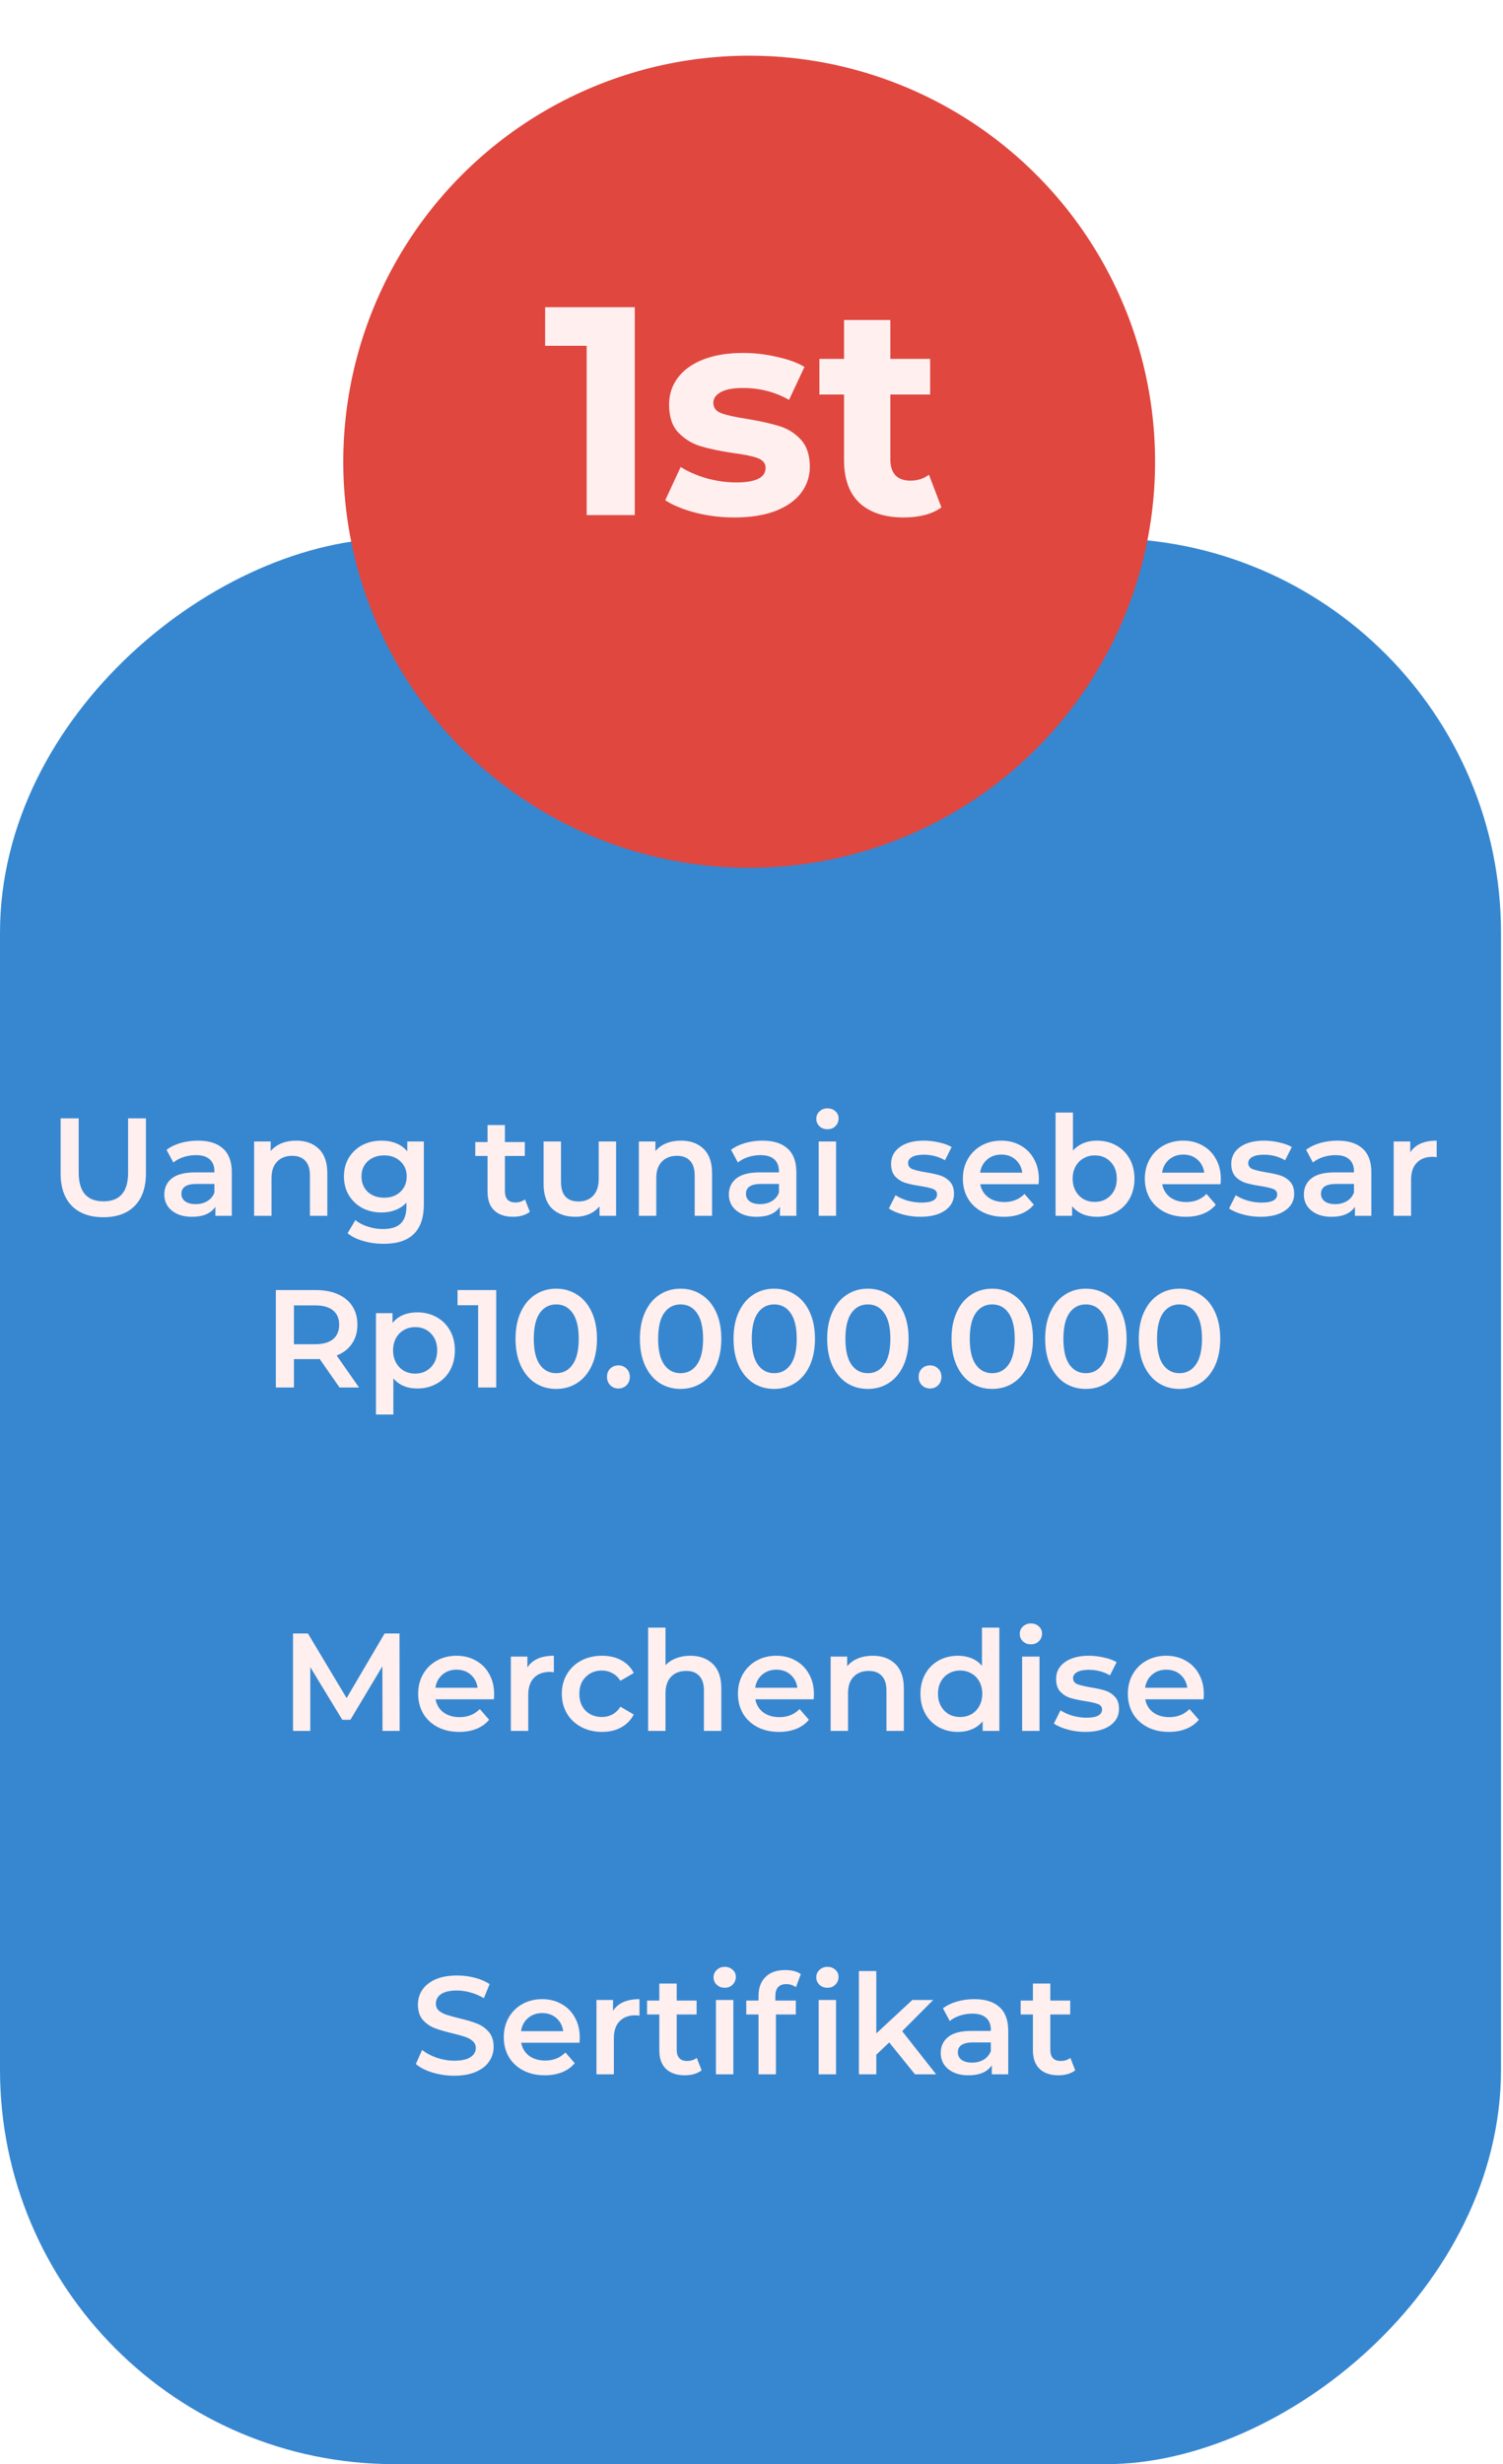 <svg width="324" height="531" viewBox="0 0 324 531" fill="none" xmlns="http://www.w3.org/2000/svg">
<rect y="531.001" width="415" height="323.571" rx="85" transform="rotate(-90 0 531.001)" fill="#3787D0"/>
<g filter="url(#filter0_i)">
<g filter="url(#filter1_i)">
<g filter="url(#filter2_i)">
<circle cx="161.5" cy="87.5" r="87.5" transform="rotate(-90 161.5 87.5)" fill="#E0473F"/>
</g>
</g>
</g>
<g filter="url(#filter3_i)">
<path d="M136.839 62.2V107H126.47V70.52H117.511V62.2H136.839ZM158.317 107.512C155.458 107.512 152.664 107.171 149.933 106.488C147.202 105.763 145.026 104.867 143.405 103.8L146.733 96.632C148.269 97.613 150.125 98.424 152.301 99.064C154.477 99.661 156.61 99.96 158.701 99.96C162.925 99.96 165.037 98.915 165.037 96.824C165.037 95.843 164.461 95.139 163.309 94.712C162.157 94.285 160.386 93.923 157.997 93.624C155.181 93.197 152.856 92.707 151.021 92.152C149.186 91.597 147.586 90.616 146.221 89.208C144.898 87.8 144.237 85.795 144.237 83.192C144.237 81.016 144.856 79.096 146.093 77.432C147.373 75.725 149.208 74.403 151.597 73.464C154.029 72.525 156.888 72.056 160.173 72.056C162.605 72.056 165.016 72.333 167.405 72.888C169.837 73.4 171.842 74.125 173.421 75.064L170.093 82.168C167.064 80.461 163.757 79.608 160.173 79.608C158.04 79.608 156.44 79.907 155.373 80.504C154.306 81.101 153.773 81.869 153.773 82.808C153.773 83.875 154.349 84.621 155.501 85.048C156.653 85.475 158.488 85.88 161.005 86.264C163.821 86.733 166.125 87.245 167.917 87.8C169.709 88.312 171.266 89.272 172.589 90.68C173.912 92.088 174.573 94.051 174.573 96.568C174.573 98.701 173.933 100.6 172.653 102.264C171.373 103.928 169.496 105.229 167.021 106.168C164.589 107.064 161.688 107.512 158.317 107.512ZM202.941 105.336C201.96 106.061 200.744 106.616 199.293 107C197.885 107.341 196.392 107.512 194.813 107.512C190.717 107.512 187.538 106.467 185.277 104.376C183.058 102.285 181.949 99.213 181.949 95.16V81.016H176.637V73.336H181.949V64.952H191.933V73.336H200.509V81.016H191.933V95.032C191.933 96.483 192.296 97.613 193.021 98.424C193.789 99.192 194.856 99.576 196.221 99.576C197.8 99.576 199.144 99.149 200.253 98.296L202.941 105.336Z" fill="#FFEFEF"/>
</g>
<path d="M22.277 262.3C19.377 262.3 17.117 261.49 15.497 259.87C13.877 258.23 13.067 255.89 13.067 252.85V241H16.967V252.7C16.967 256.82 18.747 258.88 22.307 258.88C25.847 258.88 27.617 256.82 27.617 252.7V241H31.457V252.85C31.457 255.89 30.647 258.23 29.027 259.87C27.427 261.49 25.177 262.3 22.277 262.3ZM42.679 245.8C45.039 245.8 46.839 246.37 48.079 247.51C49.339 248.63 49.969 250.33 49.969 252.61V262H46.429V260.05C45.969 260.75 45.309 261.29 44.449 261.67C43.609 262.03 42.589 262.21 41.389 262.21C40.189 262.21 39.139 262.01 38.239 261.61C37.339 261.19 36.639 260.62 36.139 259.9C35.659 259.16 35.419 258.33 35.419 257.41C35.419 255.97 35.949 254.82 37.009 253.96C38.089 253.08 39.779 252.64 42.079 252.64H46.219V252.4C46.219 251.28 45.879 250.42 45.199 249.82C44.539 249.22 43.549 248.92 42.229 248.92C41.329 248.92 40.439 249.06 39.559 249.34C38.699 249.62 37.969 250.01 37.369 250.51L35.899 247.78C36.739 247.14 37.749 246.65 38.929 246.31C40.109 245.97 41.359 245.8 42.679 245.8ZM42.169 259.48C43.109 259.48 43.939 259.27 44.659 258.85C45.399 258.41 45.919 257.79 46.219 256.99V255.13H42.349C40.189 255.13 39.109 255.84 39.109 257.26C39.109 257.94 39.379 258.48 39.919 258.88C40.459 259.28 41.209 259.48 42.169 259.48ZM63.871 245.8C65.891 245.8 67.511 246.39 68.731 247.57C69.951 248.75 70.561 250.5 70.561 252.82V262H66.811V253.3C66.811 251.9 66.481 250.85 65.821 250.15C65.161 249.43 64.221 249.07 63.001 249.07C61.621 249.07 60.531 249.49 59.731 250.33C58.931 251.15 58.531 252.34 58.531 253.9V262H54.781V245.98H58.351V248.05C58.971 247.31 59.751 246.75 60.691 246.37C61.631 245.99 62.691 245.8 63.871 245.8ZM91.365 245.98V259.57C91.365 265.21 88.485 268.03 82.725 268.03C81.185 268.03 79.725 267.83 78.345 267.43C76.965 267.05 75.825 266.49 74.925 265.75L76.605 262.93C77.305 263.51 78.185 263.97 79.245 264.31C80.325 264.67 81.415 264.85 82.515 264.85C84.275 264.85 85.565 264.45 86.385 263.65C87.205 262.85 87.615 261.63 87.615 259.99V259.15C86.975 259.85 86.195 260.38 85.275 260.74C84.355 261.1 83.345 261.28 82.245 261.28C80.725 261.28 79.345 260.96 78.105 260.32C76.885 259.66 75.915 258.74 75.195 257.56C74.495 256.38 74.145 255.03 74.145 253.51C74.145 251.99 74.495 250.65 75.195 249.49C75.915 248.31 76.885 247.4 78.105 246.76C79.345 246.12 80.725 245.8 82.245 245.8C83.405 245.8 84.455 245.99 85.395 246.37C86.355 246.75 87.155 247.33 87.795 248.11V245.98H91.365ZM82.815 258.1C84.235 258.1 85.395 257.68 86.295 256.84C87.215 255.98 87.675 254.87 87.675 253.51C87.675 252.17 87.215 251.08 86.295 250.24C85.395 249.4 84.235 248.98 82.815 248.98C81.375 248.98 80.195 249.4 79.275 250.24C78.375 251.08 77.925 252.17 77.925 253.51C77.925 254.87 78.375 255.98 79.275 256.84C80.195 257.68 81.375 258.1 82.815 258.1ZM114.216 261.13C113.776 261.49 113.236 261.76 112.596 261.94C111.976 262.12 111.316 262.21 110.616 262.21C108.856 262.21 107.496 261.75 106.536 260.83C105.576 259.91 105.096 258.57 105.096 256.81V249.1H102.456V246.1H105.096V242.44H108.846V246.1H113.136V249.1H108.846V256.72C108.846 257.5 109.036 258.1 109.416 258.52C109.796 258.92 110.346 259.12 111.066 259.12C111.906 259.12 112.606 258.9 113.166 258.46L114.216 261.13ZM132.811 245.98V262H129.241V259.96C128.641 260.68 127.891 261.24 126.991 261.64C126.091 262.02 125.121 262.21 124.081 262.21C121.941 262.21 120.251 261.62 119.011 260.44C117.791 259.24 117.181 257.47 117.181 255.13V245.98H120.931V254.62C120.931 256.06 121.251 257.14 121.891 257.86C122.551 258.56 123.481 258.91 124.681 258.91C126.021 258.91 127.081 258.5 127.861 257.68C128.661 256.84 129.061 255.64 129.061 254.08V245.98H132.811ZM146.811 245.8C148.831 245.8 150.451 246.39 151.671 247.57C152.891 248.75 153.501 250.5 153.501 252.82V262H149.751V253.3C149.751 251.9 149.421 250.85 148.761 250.15C148.101 249.43 147.161 249.07 145.941 249.07C144.561 249.07 143.471 249.49 142.671 250.33C141.871 251.15 141.471 252.34 141.471 253.9V262H137.721V245.98H141.291V248.05C141.911 247.31 142.691 246.75 143.631 246.37C144.571 245.99 145.631 245.8 146.811 245.8ZM164.378 245.8C166.738 245.8 168.538 246.37 169.778 247.51C171.038 248.63 171.668 250.33 171.668 252.61V262H168.128V260.05C167.668 260.75 167.008 261.29 166.148 261.67C165.308 262.03 164.288 262.21 163.088 262.21C161.888 262.21 160.838 262.01 159.938 261.61C159.038 261.19 158.338 260.62 157.838 259.9C157.358 259.16 157.118 258.33 157.118 257.41C157.118 255.97 157.648 254.82 158.708 253.96C159.788 253.08 161.478 252.64 163.778 252.64H167.918V252.4C167.918 251.28 167.578 250.42 166.898 249.82C166.238 249.22 165.248 248.92 163.928 248.92C163.028 248.92 162.138 249.06 161.258 249.34C160.398 249.62 159.668 250.01 159.068 250.51L157.598 247.78C158.438 247.14 159.448 246.65 160.628 246.31C161.808 245.97 163.058 245.8 164.378 245.8ZM163.868 259.48C164.808 259.48 165.638 259.27 166.358 258.85C167.098 258.41 167.618 257.79 167.918 256.99V255.13H164.048C161.888 255.13 160.808 255.84 160.808 257.26C160.808 257.94 161.078 258.48 161.618 258.88C162.158 259.28 162.908 259.48 163.868 259.48ZM176.481 245.98H180.231V262H176.481V245.98ZM178.371 243.34C177.691 243.34 177.121 243.13 176.661 242.71C176.201 242.27 175.971 241.73 175.971 241.09C175.971 240.45 176.201 239.92 176.661 239.5C177.121 239.06 177.691 238.84 178.371 238.84C179.051 238.84 179.621 239.05 180.081 239.47C180.541 239.87 180.771 240.38 180.771 241C180.771 241.66 180.541 242.22 180.081 242.68C179.641 243.12 179.071 243.34 178.371 243.34ZM198.393 262.21C197.093 262.21 195.823 262.04 194.583 261.7C193.343 261.36 192.353 260.93 191.613 260.41L193.053 257.56C193.773 258.04 194.633 258.43 195.633 258.73C196.653 259.01 197.653 259.15 198.633 259.15C200.873 259.15 201.993 258.56 201.993 257.38C201.993 256.82 201.703 256.43 201.123 256.21C200.563 255.99 199.653 255.78 198.393 255.58C197.073 255.38 195.993 255.15 195.153 254.89C194.333 254.63 193.613 254.18 192.993 253.54C192.393 252.88 192.093 251.97 192.093 250.81C192.093 249.29 192.723 248.08 193.983 247.18C195.263 246.26 196.983 245.8 199.143 245.8C200.243 245.8 201.343 245.93 202.443 246.19C203.543 246.43 204.443 246.76 205.143 247.18L203.703 250.03C202.343 249.23 200.813 248.83 199.113 248.83C198.013 248.83 197.173 249 196.593 249.34C196.033 249.66 195.753 250.09 195.753 250.63C195.753 251.23 196.053 251.66 196.653 251.92C197.273 252.16 198.223 252.39 199.503 252.61C200.783 252.81 201.833 253.04 202.653 253.3C203.473 253.56 204.173 254 204.753 254.62C205.353 255.24 205.653 256.12 205.653 257.26C205.653 258.76 205.003 259.96 203.703 260.86C202.403 261.76 200.633 262.21 198.393 262.21ZM223.943 254.08C223.943 254.34 223.923 254.71 223.883 255.19H211.313C211.533 256.37 212.103 257.31 213.023 258.01C213.963 258.69 215.123 259.03 216.503 259.03C218.263 259.03 219.713 258.45 220.853 257.29L222.863 259.6C222.143 260.46 221.233 261.11 220.133 261.55C219.033 261.99 217.793 262.21 216.413 262.21C214.653 262.21 213.103 261.86 211.763 261.16C210.423 260.46 209.383 259.49 208.643 258.25C207.923 256.99 207.563 255.57 207.563 253.99C207.563 252.43 207.913 251.03 208.613 249.79C209.333 248.53 210.323 247.55 211.583 246.85C212.843 246.15 214.263 245.8 215.843 245.8C217.403 245.8 218.793 246.15 220.013 246.85C221.253 247.53 222.213 248.5 222.893 249.76C223.593 251 223.943 252.44 223.943 254.08ZM215.843 248.8C214.643 248.8 213.623 249.16 212.783 249.88C211.963 250.58 211.463 251.52 211.283 252.7H220.373C220.213 251.54 219.723 250.6 218.903 249.88C218.083 249.16 217.063 248.8 215.843 248.8ZM236.425 245.8C237.985 245.8 239.375 246.14 240.595 246.82C241.835 247.5 242.805 248.46 243.505 249.7C244.205 250.94 244.555 252.37 244.555 253.99C244.555 255.61 244.205 257.05 243.505 258.31C242.805 259.55 241.835 260.51 240.595 261.19C239.375 261.87 237.985 262.21 236.425 262.21C235.325 262.21 234.315 262.02 233.395 261.64C232.495 261.26 231.735 260.69 231.115 259.93V262H227.545V239.74H231.295V247.93C231.935 247.23 232.685 246.7 233.545 246.34C234.425 245.98 235.385 245.8 236.425 245.8ZM236.005 259C237.385 259 238.515 258.54 239.395 257.62C240.295 256.7 240.745 255.49 240.745 253.99C240.745 252.49 240.295 251.28 239.395 250.36C238.515 249.44 237.385 248.98 236.005 248.98C235.105 248.98 234.295 249.19 233.575 249.61C232.855 250.01 232.285 250.59 231.865 251.35C231.445 252.11 231.235 252.99 231.235 253.99C231.235 254.99 231.445 255.87 231.865 256.63C232.285 257.39 232.855 257.98 233.575 258.4C234.295 258.8 235.105 259 236.005 259ZM263.171 254.08C263.171 254.34 263.151 254.71 263.111 255.19H250.541C250.761 256.37 251.331 257.31 252.251 258.01C253.191 258.69 254.351 259.03 255.731 259.03C257.491 259.03 258.941 258.45 260.081 257.29L262.091 259.6C261.371 260.46 260.461 261.11 259.361 261.55C258.261 261.99 257.021 262.21 255.641 262.21C253.881 262.21 252.331 261.86 250.991 261.16C249.651 260.46 248.611 259.49 247.871 258.25C247.151 256.99 246.791 255.57 246.791 253.99C246.791 252.43 247.141 251.03 247.841 249.79C248.561 248.53 249.551 247.55 250.811 246.85C252.071 246.15 253.491 245.8 255.071 245.8C256.631 245.8 258.021 246.15 259.241 246.85C260.481 247.53 261.441 248.5 262.121 249.76C262.821 251 263.171 252.44 263.171 254.08ZM255.071 248.8C253.871 248.8 252.851 249.16 252.011 249.88C251.191 250.58 250.691 251.52 250.511 252.7H259.601C259.441 251.54 258.951 250.6 258.131 249.88C257.311 249.16 256.291 248.8 255.071 248.8ZM271.723 262.21C270.423 262.21 269.153 262.04 267.913 261.7C266.673 261.36 265.683 260.93 264.943 260.41L266.383 257.56C267.103 258.04 267.963 258.43 268.963 258.73C269.983 259.01 270.983 259.15 271.963 259.15C274.203 259.15 275.323 258.56 275.323 257.38C275.323 256.82 275.033 256.43 274.453 256.21C273.893 255.99 272.983 255.78 271.723 255.58C270.403 255.38 269.323 255.15 268.483 254.89C267.663 254.63 266.943 254.18 266.323 253.54C265.723 252.88 265.423 251.97 265.423 250.81C265.423 249.29 266.053 248.08 267.313 247.18C268.593 246.26 270.313 245.8 272.473 245.8C273.573 245.8 274.673 245.93 275.773 246.19C276.873 246.43 277.773 246.76 278.473 247.18L277.033 250.03C275.673 249.23 274.143 248.83 272.443 248.83C271.343 248.83 270.503 249 269.923 249.34C269.363 249.66 269.083 250.09 269.083 250.63C269.083 251.23 269.383 251.66 269.983 251.92C270.603 252.16 271.553 252.39 272.833 252.61C274.113 252.81 275.163 253.04 275.983 253.3C276.803 253.56 277.503 254 278.083 254.62C278.683 255.24 278.983 256.12 278.983 257.26C278.983 258.76 278.333 259.96 277.033 260.86C275.733 261.76 273.963 262.21 271.723 262.21ZM288.333 245.8C290.693 245.8 292.493 246.37 293.733 247.51C294.993 248.63 295.623 250.33 295.623 252.61V262H292.083V260.05C291.623 260.75 290.963 261.29 290.103 261.67C289.263 262.03 288.243 262.21 287.043 262.21C285.843 262.21 284.793 262.01 283.893 261.61C282.993 261.19 282.293 260.62 281.793 259.9C281.313 259.16 281.073 258.33 281.073 257.41C281.073 255.97 281.603 254.82 282.663 253.96C283.743 253.08 285.433 252.64 287.733 252.64H291.873V252.4C291.873 251.28 291.533 250.42 290.853 249.82C290.193 249.22 289.203 248.92 287.883 248.92C286.983 248.92 286.093 249.06 285.213 249.34C284.353 249.62 283.623 250.01 283.023 250.51L281.553 247.78C282.393 247.14 283.403 246.65 284.583 246.31C285.763 245.97 287.013 245.8 288.333 245.8ZM287.823 259.48C288.763 259.48 289.593 259.27 290.313 258.85C291.053 258.41 291.573 257.79 291.873 256.99V255.13H288.003C285.843 255.13 284.763 255.84 284.763 257.26C284.763 257.94 285.033 258.48 285.573 258.88C286.113 259.28 286.863 259.48 287.823 259.48ZM304.006 248.32C305.086 246.64 306.986 245.8 309.706 245.8V249.37C309.386 249.31 309.096 249.28 308.836 249.28C307.376 249.28 306.236 249.71 305.416 250.57C304.596 251.41 304.186 252.63 304.186 254.23V262H300.436V245.98H304.006V248.32ZM73.203 299L68.913 292.85C68.733 292.87 68.463 292.88 68.103 292.88H63.363V299H59.463V278H68.103C69.923 278 71.503 278.3 72.843 278.9C74.203 279.5 75.243 280.36 75.963 281.48C76.683 282.6 77.043 283.93 77.043 285.47C77.043 287.05 76.653 288.41 75.873 289.55C75.113 290.69 74.013 291.54 72.573 292.1L77.403 299H73.203ZM73.113 285.47C73.113 284.13 72.673 283.1 71.793 282.38C70.913 281.66 69.623 281.3 67.923 281.3H63.363V289.67H67.923C69.623 289.67 70.913 289.31 71.793 288.59C72.673 287.85 73.113 286.81 73.113 285.47ZM89.926 282.8C91.486 282.8 92.876 283.14 94.096 283.82C95.336 284.5 96.306 285.46 97.006 286.7C97.706 287.94 98.056 289.37 98.056 290.99C98.056 292.61 97.706 294.05 97.006 295.31C96.306 296.55 95.336 297.51 94.096 298.19C92.876 298.87 91.486 299.21 89.926 299.21C87.766 299.21 86.056 298.49 84.796 297.05V304.82H81.046V282.98H84.616V285.08C85.236 284.32 85.996 283.75 86.896 283.37C87.816 282.99 88.826 282.8 89.926 282.8ZM89.506 296C90.886 296 92.016 295.54 92.896 294.62C93.796 293.7 94.246 292.49 94.246 290.99C94.246 289.49 93.796 288.28 92.896 287.36C92.016 286.44 90.886 285.98 89.506 285.98C88.606 285.98 87.796 286.19 87.076 286.61C86.356 287.01 85.786 287.59 85.366 288.35C84.946 289.11 84.736 289.99 84.736 290.99C84.736 291.99 84.946 292.87 85.366 293.63C85.786 294.39 86.356 294.98 87.076 295.4C87.796 295.8 88.606 296 89.506 296ZM106.971 278V299H103.071V281.27H98.631V278H106.971ZM119.896 299.3C118.216 299.3 116.716 298.88 115.396 298.04C114.076 297.18 113.036 295.94 112.276 294.32C111.516 292.68 111.136 290.74 111.136 288.5C111.136 286.26 111.516 284.33 112.276 282.71C113.036 281.07 114.076 279.83 115.396 278.99C116.716 278.13 118.216 277.7 119.896 277.7C121.576 277.7 123.076 278.13 124.396 278.99C125.736 279.83 126.786 281.07 127.546 282.71C128.306 284.33 128.686 286.26 128.686 288.5C128.686 290.74 128.306 292.68 127.546 294.32C126.786 295.94 125.736 297.18 124.396 298.04C123.076 298.88 121.576 299.3 119.896 299.3ZM119.896 295.91C121.396 295.91 122.576 295.29 123.436 294.05C124.316 292.81 124.756 290.96 124.756 288.5C124.756 286.04 124.316 284.19 123.436 282.95C122.576 281.71 121.396 281.09 119.896 281.09C118.416 281.09 117.236 281.71 116.356 282.95C115.496 284.19 115.066 286.04 115.066 288.5C115.066 290.96 115.496 292.81 116.356 294.05C117.236 295.29 118.416 295.91 119.896 295.91ZM133.31 299.21C132.63 299.21 132.05 298.98 131.57 298.52C131.09 298.04 130.85 297.44 130.85 296.72C130.85 295.98 131.08 295.38 131.54 294.92C132.02 294.46 132.61 294.23 133.31 294.23C134.01 294.23 134.59 294.46 135.05 294.92C135.53 295.38 135.77 295.98 135.77 296.72C135.77 297.44 135.53 298.04 135.05 298.52C134.57 298.98 133.99 299.21 133.31 299.21ZM146.703 299.3C145.023 299.3 143.523 298.88 142.203 298.04C140.883 297.18 139.843 295.94 139.083 294.32C138.323 292.68 137.943 290.74 137.943 288.5C137.943 286.26 138.323 284.33 139.083 282.71C139.843 281.07 140.883 279.83 142.203 278.99C143.523 278.13 145.023 277.7 146.703 277.7C148.383 277.7 149.883 278.13 151.203 278.99C152.543 279.83 153.593 281.07 154.353 282.71C155.113 284.33 155.493 286.26 155.493 288.5C155.493 290.74 155.113 292.68 154.353 294.32C153.593 295.94 152.543 297.18 151.203 298.04C149.883 298.88 148.383 299.3 146.703 299.3ZM146.703 295.91C148.203 295.91 149.383 295.29 150.243 294.05C151.123 292.81 151.563 290.96 151.563 288.5C151.563 286.04 151.123 284.19 150.243 282.95C149.383 281.71 148.203 281.09 146.703 281.09C145.223 281.09 144.043 281.71 143.163 282.95C142.303 284.19 141.873 286.04 141.873 288.5C141.873 290.96 142.303 292.81 143.163 294.05C144.043 295.29 145.223 295.91 146.703 295.91ZM166.889 299.3C165.209 299.3 163.709 298.88 162.389 298.04C161.069 297.18 160.029 295.94 159.269 294.32C158.509 292.68 158.129 290.74 158.129 288.5C158.129 286.26 158.509 284.33 159.269 282.71C160.029 281.07 161.069 279.83 162.389 278.99C163.709 278.13 165.209 277.7 166.889 277.7C168.569 277.7 170.069 278.13 171.389 278.99C172.729 279.83 173.779 281.07 174.539 282.71C175.299 284.33 175.679 286.26 175.679 288.5C175.679 290.74 175.299 292.68 174.539 294.32C173.779 295.94 172.729 297.18 171.389 298.04C170.069 298.88 168.569 299.3 166.889 299.3ZM166.889 295.91C168.389 295.91 169.569 295.29 170.429 294.05C171.309 292.81 171.749 290.96 171.749 288.5C171.749 286.04 171.309 284.19 170.429 282.95C169.569 281.71 168.389 281.09 166.889 281.09C165.409 281.09 164.229 281.71 163.349 282.95C162.489 284.19 162.059 286.04 162.059 288.5C162.059 290.96 162.489 292.81 163.349 294.05C164.229 295.29 165.409 295.91 166.889 295.91ZM187.074 299.3C185.394 299.3 183.894 298.88 182.574 298.04C181.254 297.18 180.214 295.94 179.454 294.32C178.694 292.68 178.314 290.74 178.314 288.5C178.314 286.26 178.694 284.33 179.454 282.71C180.214 281.07 181.254 279.83 182.574 278.99C183.894 278.13 185.394 277.7 187.074 277.7C188.754 277.7 190.254 278.13 191.574 278.99C192.914 279.83 193.964 281.07 194.724 282.71C195.484 284.33 195.864 286.26 195.864 288.5C195.864 290.74 195.484 292.68 194.724 294.32C193.964 295.94 192.914 297.18 191.574 298.04C190.254 298.88 188.754 299.3 187.074 299.3ZM187.074 295.91C188.574 295.91 189.754 295.29 190.614 294.05C191.494 292.81 191.934 290.96 191.934 288.5C191.934 286.04 191.494 284.19 190.614 282.95C189.754 281.71 188.574 281.09 187.074 281.09C185.594 281.09 184.414 281.71 183.534 282.95C182.674 284.19 182.244 286.04 182.244 288.5C182.244 290.96 182.674 292.81 183.534 294.05C184.414 295.29 185.594 295.91 187.074 295.91ZM200.488 299.21C199.808 299.21 199.228 298.98 198.748 298.52C198.268 298.04 198.028 297.44 198.028 296.72C198.028 295.98 198.258 295.38 198.718 294.92C199.198 294.46 199.788 294.23 200.488 294.23C201.188 294.23 201.768 294.46 202.228 294.92C202.708 295.38 202.948 295.98 202.948 296.72C202.948 297.44 202.708 298.04 202.228 298.52C201.748 298.98 201.168 299.21 200.488 299.21ZM213.881 299.3C212.201 299.3 210.701 298.88 209.381 298.04C208.061 297.18 207.021 295.94 206.261 294.32C205.501 292.68 205.121 290.74 205.121 288.5C205.121 286.26 205.501 284.33 206.261 282.71C207.021 281.07 208.061 279.83 209.381 278.99C210.701 278.13 212.201 277.7 213.881 277.7C215.561 277.7 217.061 278.13 218.381 278.99C219.721 279.83 220.771 281.07 221.531 282.71C222.291 284.33 222.671 286.26 222.671 288.5C222.671 290.74 222.291 292.68 221.531 294.32C220.771 295.94 219.721 297.18 218.381 298.04C217.061 298.88 215.561 299.3 213.881 299.3ZM213.881 295.91C215.381 295.91 216.561 295.29 217.421 294.05C218.301 292.81 218.741 290.96 218.741 288.5C218.741 286.04 218.301 284.19 217.421 282.95C216.561 281.71 215.381 281.09 213.881 281.09C212.401 281.09 211.221 281.71 210.341 282.95C209.481 284.19 209.051 286.04 209.051 288.5C209.051 290.96 209.481 292.81 210.341 294.05C211.221 295.29 212.401 295.91 213.881 295.91ZM234.066 299.3C232.386 299.3 230.886 298.88 229.566 298.04C228.246 297.18 227.206 295.94 226.446 294.32C225.686 292.68 225.306 290.74 225.306 288.5C225.306 286.26 225.686 284.33 226.446 282.71C227.206 281.07 228.246 279.83 229.566 278.99C230.886 278.13 232.386 277.7 234.066 277.7C235.746 277.7 237.246 278.13 238.566 278.99C239.906 279.83 240.956 281.07 241.716 282.71C242.476 284.33 242.856 286.26 242.856 288.5C242.856 290.74 242.476 292.68 241.716 294.32C240.956 295.94 239.906 297.18 238.566 298.04C237.246 298.88 235.746 299.3 234.066 299.3ZM234.066 295.91C235.566 295.91 236.746 295.29 237.606 294.05C238.486 292.81 238.926 290.96 238.926 288.5C238.926 286.04 238.486 284.19 237.606 282.95C236.746 281.71 235.566 281.09 234.066 281.09C232.586 281.09 231.406 281.71 230.526 282.95C229.666 284.19 229.236 286.04 229.236 288.5C229.236 290.96 229.666 292.81 230.526 294.05C231.406 295.29 232.586 295.91 234.066 295.91ZM254.252 299.3C252.572 299.3 251.072 298.88 249.752 298.04C248.432 297.18 247.392 295.94 246.632 294.32C245.872 292.68 245.492 290.74 245.492 288.5C245.492 286.26 245.872 284.33 246.632 282.71C247.392 281.07 248.432 279.83 249.752 278.99C251.072 278.13 252.572 277.7 254.252 277.7C255.932 277.7 257.432 278.13 258.752 278.99C260.092 279.83 261.142 281.07 261.902 282.71C262.662 284.33 263.042 286.26 263.042 288.5C263.042 290.74 262.662 292.68 261.902 294.32C261.142 295.94 260.092 297.18 258.752 298.04C257.432 298.88 255.932 299.3 254.252 299.3ZM254.252 295.91C255.752 295.91 256.932 295.29 257.792 294.05C258.672 292.81 259.112 290.96 259.112 288.5C259.112 286.04 258.672 284.19 257.792 282.95C256.932 281.71 255.752 281.09 254.252 281.09C252.772 281.09 251.592 281.71 250.712 282.95C249.852 284.19 249.422 286.04 249.422 288.5C249.422 290.96 249.852 292.81 250.712 294.05C251.592 295.29 252.772 295.91 254.252 295.91ZM82.459 373L82.429 359.08L75.529 370.6H73.789L66.889 359.26V373H63.169V352H66.379L74.719 365.92L82.909 352H86.119L86.149 373H82.459ZM106.521 365.08C106.521 365.34 106.501 365.71 106.461 366.19H93.891C94.111 367.37 94.681 368.31 95.601 369.01C96.541 369.69 97.701 370.03 99.081 370.03C100.841 370.03 102.291 369.45 103.431 368.29L105.441 370.6C104.721 371.46 103.811 372.11 102.711 372.55C101.611 372.99 100.371 373.21 98.991 373.21C97.231 373.21 95.681 372.86 94.341 372.16C93.001 371.46 91.961 370.49 91.221 369.25C90.501 367.99 90.141 366.57 90.141 364.99C90.141 363.43 90.491 362.03 91.191 360.79C91.911 359.53 92.901 358.55 94.161 357.85C95.421 357.15 96.841 356.8 98.421 356.8C99.981 356.8 101.371 357.15 102.591 357.85C103.831 358.53 104.791 359.5 105.471 360.76C106.171 362 106.521 363.44 106.521 365.08ZM98.421 359.8C97.221 359.8 96.201 360.16 95.361 360.88C94.541 361.58 94.041 362.52 93.861 363.7H102.951C102.791 362.54 102.301 361.6 101.481 360.88C100.661 360.16 99.641 359.8 98.421 359.8ZM113.693 359.32C114.773 357.64 116.673 356.8 119.393 356.8V360.37C119.073 360.31 118.783 360.28 118.523 360.28C117.063 360.28 115.923 360.71 115.103 361.57C114.283 362.41 113.873 363.63 113.873 365.23V373H110.123V356.98H113.693V359.32ZM129.778 373.21C128.118 373.21 126.628 372.86 125.308 372.16C123.988 371.46 122.958 370.49 122.218 369.25C121.478 367.99 121.108 366.57 121.108 364.99C121.108 363.41 121.478 362 122.218 360.76C122.958 359.52 123.978 358.55 125.278 357.85C126.598 357.15 128.098 356.8 129.778 356.8C131.358 356.8 132.738 357.12 133.918 357.76C135.118 358.4 136.018 359.32 136.618 360.52L133.738 362.2C133.278 361.46 132.698 360.91 131.998 360.55C131.318 360.17 130.568 359.98 129.748 359.98C128.348 359.98 127.188 360.44 126.268 361.36C125.348 362.26 124.888 363.47 124.888 364.99C124.888 366.51 125.338 367.73 126.238 368.65C127.158 369.55 128.328 370 129.748 370C130.568 370 131.318 369.82 131.998 369.46C132.698 369.08 133.278 368.52 133.738 367.78L136.618 369.46C135.998 370.66 135.088 371.59 133.888 372.25C132.708 372.89 131.338 373.21 129.778 373.21ZM148.803 356.8C150.823 356.8 152.443 357.39 153.663 358.57C154.883 359.75 155.493 361.5 155.493 363.82V373H151.743V364.3C151.743 362.9 151.413 361.85 150.753 361.15C150.093 360.43 149.153 360.07 147.933 360.07C146.553 360.07 145.463 360.49 144.663 361.33C143.863 362.15 143.463 363.34 143.463 364.9V373H139.713V350.74H143.463V358.84C144.083 358.18 144.843 357.68 145.743 357.34C146.663 356.98 147.683 356.8 148.803 356.8ZM175.457 365.08C175.457 365.34 175.437 365.71 175.397 366.19H162.827C163.047 367.37 163.617 368.31 164.537 369.01C165.477 369.69 166.637 370.03 168.017 370.03C169.777 370.03 171.227 369.45 172.367 368.29L174.377 370.6C173.657 371.46 172.747 372.11 171.647 372.55C170.547 372.99 169.307 373.21 167.927 373.21C166.167 373.21 164.617 372.86 163.277 372.16C161.937 371.46 160.897 370.49 160.157 369.25C159.437 367.99 159.077 366.57 159.077 364.99C159.077 363.43 159.427 362.03 160.127 360.79C160.847 359.53 161.837 358.55 163.097 357.85C164.357 357.15 165.777 356.8 167.357 356.8C168.917 356.8 170.307 357.15 171.527 357.85C172.767 358.53 173.727 359.5 174.407 360.76C175.107 362 175.457 363.44 175.457 365.08ZM167.357 359.8C166.157 359.8 165.137 360.16 164.297 360.88C163.477 361.58 162.977 362.52 162.797 363.7H171.887C171.727 362.54 171.237 361.6 170.417 360.88C169.597 360.16 168.577 359.8 167.357 359.8ZM188.149 356.8C190.169 356.8 191.789 357.39 193.009 358.57C194.229 359.75 194.839 361.5 194.839 363.82V373H191.089V364.3C191.089 362.9 190.759 361.85 190.099 361.15C189.439 360.43 188.499 360.07 187.279 360.07C185.899 360.07 184.809 360.49 184.009 361.33C183.209 362.15 182.809 363.34 182.809 364.9V373H179.059V356.98H182.629V359.05C183.249 358.31 184.029 357.75 184.969 357.37C185.909 356.99 186.969 356.8 188.149 356.8ZM215.432 350.74V373H211.832V370.93C211.212 371.69 210.442 372.26 209.522 372.64C208.622 373.02 207.622 373.21 206.522 373.21C204.982 373.21 203.592 372.87 202.352 372.19C201.132 371.51 200.172 370.55 199.472 369.31C198.772 368.05 198.422 366.61 198.422 364.99C198.422 363.37 198.772 361.94 199.472 360.7C200.172 359.46 201.132 358.5 202.352 357.82C203.592 357.14 204.982 356.8 206.522 356.8C207.582 356.8 208.552 356.98 209.432 357.34C210.312 357.7 211.062 358.24 211.682 358.96V350.74H215.432ZM206.972 370C207.872 370 208.682 369.8 209.402 369.4C210.122 368.98 210.692 368.39 211.112 367.63C211.532 366.87 211.742 365.99 211.742 364.99C211.742 363.99 211.532 363.11 211.112 362.35C210.692 361.59 210.122 361.01 209.402 360.61C208.682 360.19 207.872 359.98 206.972 359.98C206.072 359.98 205.262 360.19 204.542 360.61C203.822 361.01 203.252 361.59 202.832 362.35C202.412 363.11 202.202 363.99 202.202 364.99C202.202 365.99 202.412 366.87 202.832 367.63C203.252 368.39 203.822 368.98 204.542 369.4C205.262 369.8 206.072 370 206.972 370ZM220.338 356.98H224.088V373H220.338V356.98ZM222.228 354.34C221.548 354.34 220.978 354.13 220.518 353.71C220.058 353.27 219.828 352.73 219.828 352.09C219.828 351.45 220.058 350.92 220.518 350.5C220.978 350.06 221.548 349.84 222.228 349.84C222.908 349.84 223.478 350.05 223.938 350.47C224.398 350.87 224.628 351.38 224.628 352C224.628 352.66 224.398 353.22 223.938 353.68C223.498 354.12 222.928 354.34 222.228 354.34ZM233.96 373.21C232.66 373.21 231.39 373.04 230.15 372.7C228.91 372.36 227.92 371.93 227.18 371.41L228.62 368.56C229.34 369.04 230.2 369.43 231.2 369.73C232.22 370.01 233.22 370.15 234.2 370.15C236.44 370.15 237.56 369.56 237.56 368.38C237.56 367.82 237.27 367.43 236.69 367.21C236.13 366.99 235.22 366.78 233.96 366.58C232.64 366.38 231.56 366.15 230.72 365.89C229.9 365.63 229.18 365.18 228.56 364.54C227.96 363.88 227.66 362.97 227.66 361.81C227.66 360.29 228.29 359.08 229.55 358.18C230.83 357.26 232.55 356.8 234.71 356.8C235.81 356.8 236.91 356.93 238.01 357.19C239.11 357.43 240.01 357.76 240.71 358.18L239.27 361.03C237.91 360.23 236.38 359.83 234.68 359.83C233.58 359.83 232.74 360 232.16 360.34C231.6 360.66 231.32 361.09 231.32 361.63C231.32 362.23 231.62 362.66 232.22 362.92C232.84 363.16 233.79 363.39 235.07 363.61C236.35 363.81 237.4 364.04 238.22 364.3C239.04 364.56 239.74 365 240.32 365.62C240.92 366.24 241.22 367.12 241.22 368.26C241.22 369.76 240.57 370.96 239.27 371.86C237.97 372.76 236.2 373.21 233.96 373.21ZM259.509 365.08C259.509 365.34 259.489 365.71 259.449 366.19H246.879C247.099 367.37 247.669 368.31 248.589 369.01C249.529 369.69 250.689 370.03 252.069 370.03C253.829 370.03 255.279 369.45 256.419 368.29L258.429 370.6C257.709 371.46 256.799 372.11 255.699 372.55C254.599 372.99 253.359 373.21 251.979 373.21C250.219 373.21 248.669 372.86 247.329 372.16C245.989 371.46 244.949 370.49 244.209 369.25C243.489 367.99 243.129 366.57 243.129 364.99C243.129 363.43 243.479 362.03 244.179 360.79C244.899 359.53 245.889 358.55 247.149 357.85C248.409 357.15 249.829 356.8 251.409 356.8C252.969 356.8 254.359 357.15 255.579 357.85C256.819 358.53 257.779 359.5 258.459 360.76C259.159 362 259.509 363.44 259.509 365.08ZM251.409 359.8C250.209 359.8 249.189 360.16 248.349 360.88C247.529 361.58 247.029 362.52 246.849 363.7H255.939C255.779 362.54 255.289 361.6 254.469 360.88C253.649 360.16 252.629 359.8 251.409 359.8ZM97.921 447.3C96.301 447.3 94.731 447.07 93.211 446.61C91.711 446.15 90.521 445.54 89.641 444.78L90.991 441.75C91.851 442.43 92.901 442.99 94.141 443.43C95.401 443.85 96.661 444.06 97.921 444.06C99.481 444.06 100.641 443.81 101.401 443.31C102.181 442.81 102.571 442.15 102.571 441.33C102.571 440.73 102.351 440.24 101.911 439.86C101.491 439.46 100.951 439.15 100.291 438.93C99.631 438.71 98.731 438.46 97.591 438.18C95.991 437.8 94.691 437.42 93.691 437.04C92.711 436.66 91.861 436.07 91.141 435.27C90.441 434.45 90.091 433.35 90.091 431.97C90.091 430.81 90.401 429.76 91.021 428.82C91.661 427.86 92.611 427.1 93.871 426.54C95.151 425.98 96.711 425.7 98.551 425.7C99.831 425.7 101.091 425.86 102.331 426.18C103.571 426.5 104.641 426.96 105.541 427.56L104.311 430.59C103.391 430.05 102.431 429.64 101.431 429.36C100.431 429.08 99.461 428.94 98.521 428.94C96.981 428.94 95.831 429.2 95.071 429.72C94.331 430.24 93.961 430.93 93.961 431.79C93.961 432.39 94.171 432.88 94.591 433.26C95.031 433.64 95.581 433.94 96.241 434.16C96.901 434.38 97.801 434.63 98.941 434.91C100.501 435.27 101.781 435.65 102.781 436.05C103.781 436.43 104.631 437.02 105.331 437.82C106.051 438.62 106.411 439.7 106.411 441.06C106.411 442.22 106.091 443.27 105.451 444.21C104.831 445.15 103.881 445.9 102.601 446.46C101.321 447.02 99.761 447.3 97.921 447.3ZM124.978 439.08C124.978 439.34 124.958 439.71 124.918 440.19H112.348C112.568 441.37 113.138 442.31 114.058 443.01C114.998 443.69 116.158 444.03 117.538 444.03C119.298 444.03 120.748 443.45 121.888 442.29L123.898 444.6C123.178 445.46 122.268 446.11 121.168 446.55C120.068 446.99 118.828 447.21 117.448 447.21C115.688 447.21 114.138 446.86 112.798 446.16C111.458 445.46 110.418 444.49 109.678 443.25C108.958 441.99 108.598 440.57 108.598 438.99C108.598 437.43 108.948 436.03 109.648 434.79C110.368 433.53 111.358 432.55 112.618 431.85C113.878 431.15 115.298 430.8 116.878 430.8C118.438 430.8 119.828 431.15 121.048 431.85C122.288 432.53 123.248 433.5 123.928 434.76C124.628 436 124.978 437.44 124.978 439.08ZM116.878 433.8C115.678 433.8 114.658 434.16 113.818 434.88C112.998 435.58 112.498 436.52 112.318 437.7H121.408C121.248 436.54 120.758 435.6 119.938 434.88C119.118 434.16 118.098 433.8 116.878 433.8ZM132.15 433.32C133.23 431.64 135.13 430.8 137.85 430.8V434.37C137.53 434.31 137.24 434.28 136.98 434.28C135.52 434.28 134.38 434.71 133.56 435.57C132.74 436.41 132.33 437.63 132.33 439.23V447H128.58V430.98H132.15V433.32ZM151.247 446.13C150.807 446.49 150.267 446.76 149.627 446.94C149.007 447.12 148.347 447.21 147.647 447.21C145.887 447.21 144.527 446.75 143.567 445.83C142.607 444.91 142.127 443.57 142.127 441.81V434.1H139.487V431.1H142.127V427.44H145.877V431.1H150.167V434.1H145.877V441.72C145.877 442.5 146.067 443.1 146.447 443.52C146.827 443.92 147.377 444.12 148.097 444.12C148.937 444.12 149.637 443.9 150.197 443.46L151.247 446.13ZM154.332 430.98H158.082V447H154.332V430.98ZM156.222 428.34C155.542 428.34 154.972 428.13 154.512 427.71C154.052 427.27 153.822 426.73 153.822 426.09C153.822 425.45 154.052 424.92 154.512 424.5C154.972 424.06 155.542 423.84 156.222 423.84C156.902 423.84 157.472 424.05 157.932 424.47C158.392 424.87 158.622 425.38 158.622 426C158.622 426.66 158.392 427.22 157.932 427.68C157.492 428.12 156.922 428.34 156.222 428.34ZM169.514 427.56C167.934 427.56 167.144 428.42 167.144 430.14V431.1H171.554V434.1H167.264V447H163.514V434.1H160.874V431.1H163.514V430.08C163.514 428.36 164.014 427.01 165.014 426.03C166.014 425.03 167.424 424.53 169.244 424.53C170.684 424.53 171.814 424.82 172.634 425.4L171.584 428.22C170.944 427.78 170.254 427.56 169.514 427.56ZM176.474 430.98H180.224V447H176.474V430.98ZM178.364 428.34C177.684 428.34 177.114 428.13 176.654 427.71C176.194 427.27 175.964 426.73 175.964 426.09C175.964 425.45 176.194 424.92 176.654 424.5C177.114 424.06 177.684 423.84 178.364 423.84C179.044 423.84 179.614 424.05 180.074 424.47C180.534 424.87 180.764 425.38 180.764 426C180.764 426.66 180.534 427.22 180.074 427.68C179.634 428.12 179.064 428.34 178.364 428.34ZM191.692 440.13L188.902 442.77V447H185.152V424.74H188.902V438.18L196.672 430.98H201.172L194.482 437.7L201.802 447H197.242L191.692 440.13ZM210.052 430.8C212.412 430.8 214.212 431.37 215.452 432.51C216.712 433.63 217.342 435.33 217.342 437.61V447H213.802V445.05C213.342 445.75 212.682 446.29 211.822 446.67C210.982 447.03 209.962 447.21 208.762 447.21C207.562 447.21 206.512 447.01 205.612 446.61C204.712 446.19 204.012 445.62 203.512 444.9C203.032 444.16 202.792 443.33 202.792 442.41C202.792 440.97 203.322 439.82 204.382 438.96C205.462 438.08 207.152 437.64 209.452 437.64H213.592V437.4C213.592 436.28 213.252 435.42 212.572 434.82C211.912 434.22 210.922 433.92 209.602 433.92C208.702 433.92 207.812 434.06 206.932 434.34C206.072 434.62 205.342 435.01 204.742 435.51L203.272 432.78C204.112 432.14 205.122 431.65 206.302 431.31C207.482 430.97 208.732 430.8 210.052 430.8ZM209.542 444.48C210.482 444.48 211.312 444.27 212.032 443.85C212.772 443.41 213.292 442.79 213.592 441.99V440.13H209.722C207.562 440.13 206.482 440.84 206.482 442.26C206.482 442.94 206.752 443.48 207.292 443.88C207.832 444.28 208.582 444.48 209.542 444.48ZM231.784 446.13C231.344 446.49 230.804 446.76 230.164 446.94C229.544 447.12 228.884 447.21 228.184 447.21C226.424 447.21 225.064 446.75 224.104 445.83C223.144 444.91 222.664 443.57 222.664 441.81V434.1H220.024V431.1H222.664V427.44H226.414V431.1H230.704V434.1H226.414V441.72C226.414 442.5 226.604 443.1 226.984 443.52C227.364 443.92 227.914 444.12 228.634 444.12C229.474 444.12 230.174 443.9 230.734 443.46L231.784 446.13Z" fill="#FFEFEF"/>
<defs>
<filter id="filter0_i" x="74" y="0" width="175" height="179" filterUnits="userSpaceOnUse" color-interpolation-filters="sRGB">
<feFlood flood-opacity="0" result="BackgroundImageFix"/>
<feBlend mode="normal" in="SourceGraphic" in2="BackgroundImageFix" result="shape"/>
<feColorMatrix in="SourceAlpha" type="matrix" values="0 0 0 0 0 0 0 0 0 0 0 0 0 0 0 0 0 0 127 0" result="hardAlpha"/>
<feOffset dy="4"/>
<feGaussianBlur stdDeviation="2"/>
<feComposite in2="hardAlpha" operator="arithmetic" k2="-1" k3="1"/>
<feColorMatrix type="matrix" values="0 0 0 0 0 0 0 0 0 0 0 0 0 0 0 0 0 0 0.25 0"/>
<feBlend mode="normal" in2="shape" result="effect1_innerShadow"/>
</filter>
<filter id="filter1_i" x="74" y="0" width="175" height="179" filterUnits="userSpaceOnUse" color-interpolation-filters="sRGB">
<feFlood flood-opacity="0" result="BackgroundImageFix"/>
<feBlend mode="normal" in="SourceGraphic" in2="BackgroundImageFix" result="shape"/>
<feColorMatrix in="SourceAlpha" type="matrix" values="0 0 0 0 0 0 0 0 0 0 0 0 0 0 0 0 0 0 127 0" result="hardAlpha"/>
<feOffset dy="4"/>
<feGaussianBlur stdDeviation="2"/>
<feComposite in2="hardAlpha" operator="arithmetic" k2="-1" k3="1"/>
<feColorMatrix type="matrix" values="0 0 0 0 0 0 0 0 0 0 0 0 0 0 0 0 0 0 0.25 0"/>
<feBlend mode="normal" in2="shape" result="effect1_innerShadow"/>
</filter>
<filter id="filter2_i" x="74" y="0" width="175" height="179" filterUnits="userSpaceOnUse" color-interpolation-filters="sRGB">
<feFlood flood-opacity="0" result="BackgroundImageFix"/>
<feBlend mode="normal" in="SourceGraphic" in2="BackgroundImageFix" result="shape"/>
<feColorMatrix in="SourceAlpha" type="matrix" values="0 0 0 0 0 0 0 0 0 0 0 0 0 0 0 0 0 0 127 0" result="hardAlpha"/>
<feOffset dy="4"/>
<feGaussianBlur stdDeviation="2"/>
<feComposite in2="hardAlpha" operator="arithmetic" k2="-1" k3="1"/>
<feColorMatrix type="matrix" values="0 0 0 0 0 0 0 0 0 0 0 0 0 0 0 0 0 0 0.25 0"/>
<feBlend mode="normal" in2="shape" result="effect1_innerShadow"/>
</filter>
<filter id="filter3_i" x="117.511" y="62.2" width="85.43" height="49.312" filterUnits="userSpaceOnUse" color-interpolation-filters="sRGB">
<feFlood flood-opacity="0" result="BackgroundImageFix"/>
<feBlend mode="normal" in="SourceGraphic" in2="BackgroundImageFix" result="shape"/>
<feColorMatrix in="SourceAlpha" type="matrix" values="0 0 0 0 0 0 0 0 0 0 0 0 0 0 0 0 0 0 127 0" result="hardAlpha"/>
<feOffset dy="4"/>
<feGaussianBlur stdDeviation="2"/>
<feComposite in2="hardAlpha" operator="arithmetic" k2="-1" k3="1"/>
<feColorMatrix type="matrix" values="0 0 0 0 0 0 0 0 0 0 0 0 0 0 0 0 0 0 0.25 0"/>
<feBlend mode="normal" in2="shape" result="effect1_innerShadow"/>
</filter>
</defs>
</svg>
